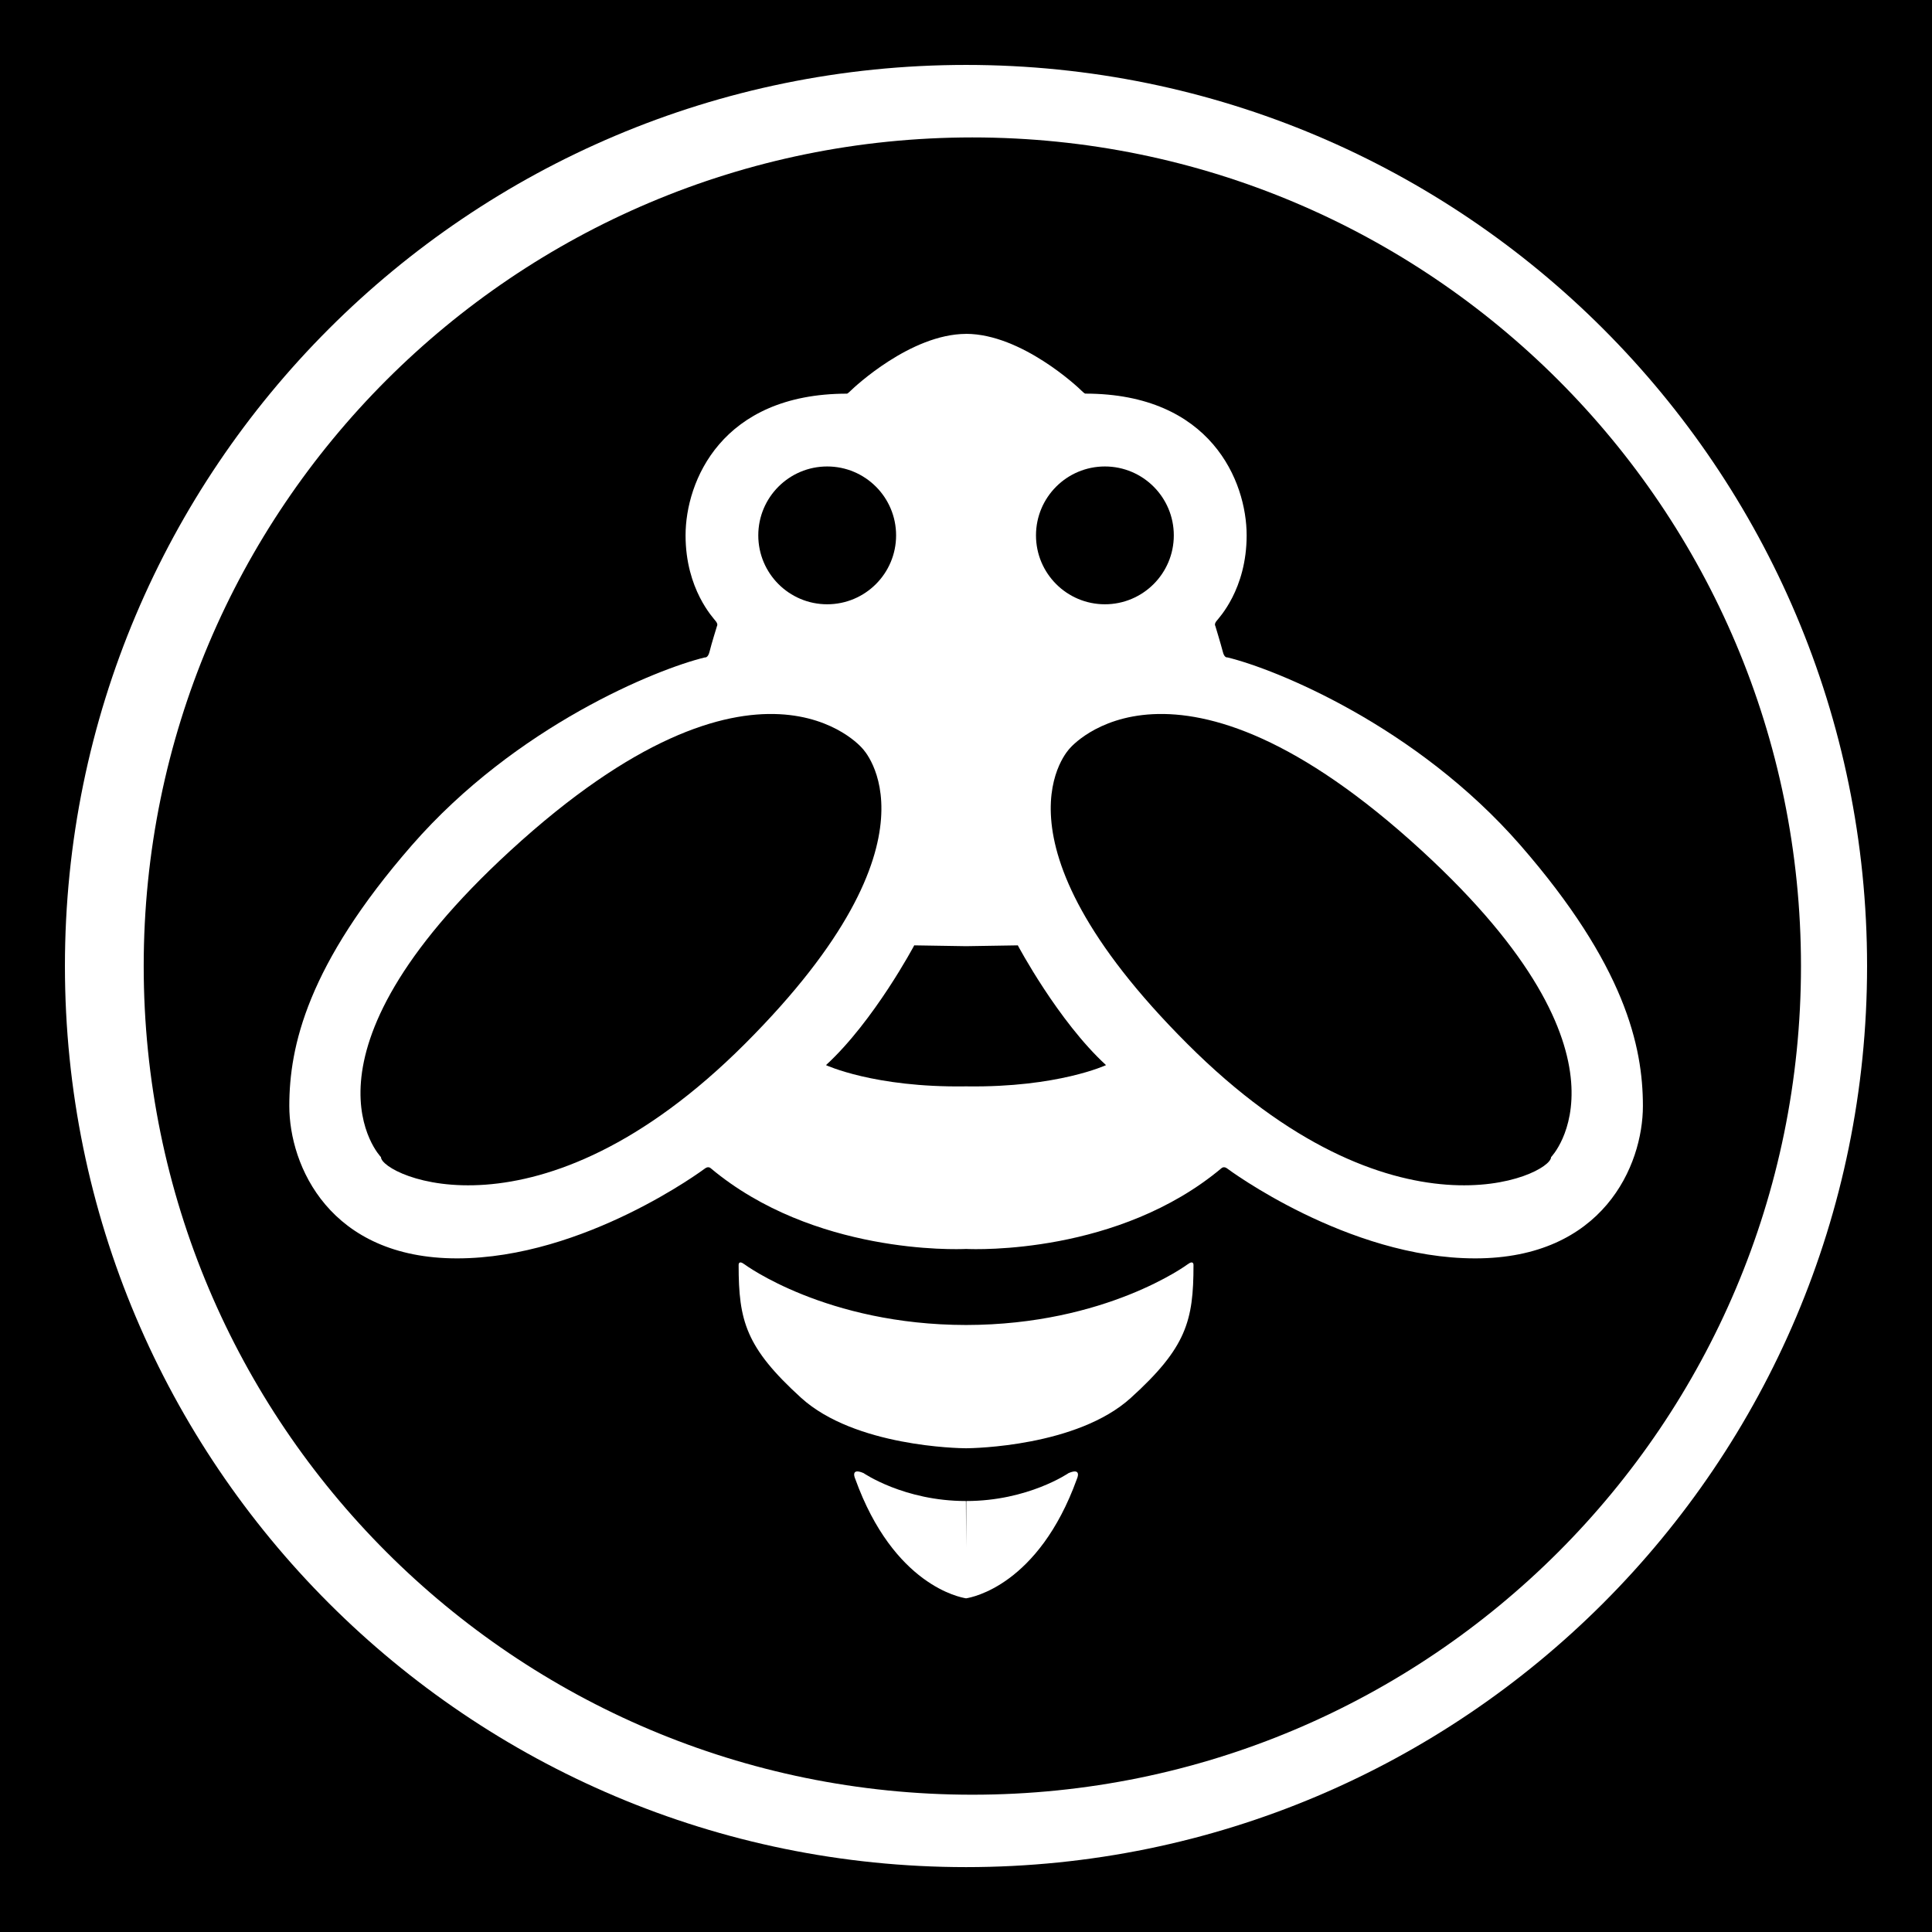 <?xml version="1.0" encoding="utf-8"?>
<!-- Generator: Adobe Illustrator 15.1.0, SVG Export Plug-In . SVG Version: 6.00 Build 0)  -->
<!DOCTYPE svg PUBLIC "-//W3C//DTD SVG 1.1//EN" "http://www.w3.org/Graphics/SVG/1.1/DTD/svg11.dtd">
<svg version="1.1"
	 id="Layer_1" inkscape:version="0.48.2 r9819" sodipodi:docname="ecobee.svg" xmlns:svg="http://www.w3.org/2000/svg" xmlns:inkscape="http://www.inkscape.org/namespaces/inkscape" xmlns:cc="http://creativecommons.org/ns#" xmlns:dc="http://purl.org/dc/elements/1.1/" xmlns:sodipodi="http://sodipodi.sourceforge.net/DTD/sodipodi-0.dtd" xmlns:rdf="http://www.w3.org/1999/02/22-rdf-syntax-ns#"
	 xmlns="http://www.w3.org/2000/svg" xmlns:xlink="http://www.w3.org/1999/xlink" x="0px" y="0px" width="44.636px"
	 height="44.637px" viewBox="0 0 44.636 44.637" enable-background="new 0 0 44.636 44.637" xml:space="preserve">
<sodipodi:namedview  fit-margin-top="0" fit-margin-left="0" fit-margin-right="0" fit-margin-bottom="0" inkscape:window-height="480" inkscape:window-maximized="0" showgrid="false" borderopacity="1" inkscape:current-layer="Layer_1" bordercolor="#666666" inkscape:cx="22.148" objecttolerance="10" inkscape:cy="22.631" inkscape:pageshadow="2" inkscape:pageopacity="0" inkscape:zoom="0.18209877" guidetolerance="10" inkscape:window-y="0" inkscape:window-x="0" inkscape:window-width="640" id="namedview9" pagecolor="#ffffff" gridtolerance="10">
	</sodipodi:namedview>
<g>
	<path d="M32.852,19.657c-5.733-5.262-8.136-2.367-8.136-2.367s-2.055,2.058,2.714,6.825c4.767,4.768,8.405,3.039,8.405,2.619
		C35.835,26.735,38.065,24.444,32.852,19.657z"/>
	<path d="M19.923,17.29c0,0-2.404-2.895-8.136,2.367c-5.214,4.785-2.985,7.077-2.985,7.077c0,0.42,3.641,2.149,8.41-2.619
		C21.978,19.348,19.923,17.29,19.923,17.29z"/>
	<circle cx="25.527" cy="12.369" r="1.592"/>
	<circle cx="19.111" cy="12.369" r="1.592"/>
	<path d="M22.331,21.86H22.32h-0.012l-1.186-0.019c0,0-0.927,1.747-2.039,2.767c0,0,1.114,0.52,3.212,0.491h0.012
		c0.004,0,0.008-0.001,0.013,0c0.004-0.001,0.007,0,0.011,0h0.011c2.099,0.028,3.211-0.491,3.211-0.491
		c-1.11-1.019-2.038-2.767-2.038-2.767L22.331,21.86z"/>
	<path d="M0,0v44.637h44.636V0H0z M22.32,43.137c-11.499,0-20.82-9.321-20.82-20.817C1.5,10.821,10.821,1.5,22.32,1.5
		c11.496,0,20.816,9.32,20.816,20.819C43.136,33.816,33.816,43.137,22.32,43.137z"/>
	<path d="M22.465,3.175C11.891,3.175,3.32,11.746,3.32,22.32s8.572,19.144,19.145,19.144c10.574,0,19.144-8.57,19.144-19.144
		S33.039,3.175,22.465,3.175z M24.88,34.17c-0.889,2.459-2.429,2.736-2.555,2.756v0.002c0,0-0.003,0-0.004-0.002
		c-0.005,0.002-0.006,0.002-0.006,0.002v-0.002c-0.127-0.02-1.667-0.297-2.555-2.756c0,0-0.129-0.273,0.19-0.137
		c0,0,0.937,0.646,2.366,0.646l0.005,1.07l0.003-1.07c1.427,0,2.365-0.646,2.365-0.646C25.007,33.898,24.88,34.17,24.88,34.17z
		 M26.126,32.296c-1.238,1.124-3.64,1.163-3.802,1.164H22.32c-0.003,0-0.006,0-0.006,0c-0.163-0.001-2.564-0.04-3.804-1.164
		c-1.281-1.165-1.445-1.782-1.445-3.067c0,0-0.01-0.127,0.136-0.018c0,0,1.882,1.398,5.119,1.401
		c3.236-0.003,5.117-1.401,5.117-1.401c0.146-0.109,0.137,0.018,0.137,0.018C27.574,30.514,27.412,31.131,26.126,32.296z
		 M34.082,29.073c-2.949,0-5.726-2.074-5.726-2.074c-0.08-0.065-0.136-0.009-0.136-0.009c-2.379,1.991-5.67,1.876-5.899,1.865
		c-0.231,0.011-3.523,0.126-5.901-1.865c0,0-0.055-0.056-0.137,0.009c0,0-2.774,2.074-5.723,2.074c-2.946,0-3.876-2.14-3.876-3.521
		s0.42-3.257,2.831-6.023c2.411-2.764,5.669-4.074,6.769-4.34c0,0,0.073,0.02,0.11-0.136c0.036-0.154,0.172-0.592,0.172-0.592
		s0.028-0.035-0.028-0.108c-0.053-0.072-0.699-0.736-0.699-1.984c0-1.245,0.828-3.274,3.73-3.274c0,0,0.017,0,0.09-0.073
		c0.073-0.072,1.377-1.302,2.657-1.308V7.712c0.001,0,0.003,0.001,0.006,0.001c0,0,0.001-0.001,0.003-0.001v0.001
		c1.279,0.006,2.584,1.235,2.656,1.308c0.074,0.073,0.092,0.073,0.092,0.073c2.902,0,3.729,2.028,3.729,3.274
		c0,1.248-0.645,1.912-0.7,1.984c-0.054,0.073-0.024,0.108-0.024,0.108s0.133,0.438,0.172,0.592
		c0.035,0.155,0.106,0.136,0.106,0.136c1.101,0.265,4.358,1.575,6.771,4.34c2.41,2.768,2.83,4.642,2.83,6.023
		S37.03,29.073,34.082,29.073z"/>
</g>
</svg>
